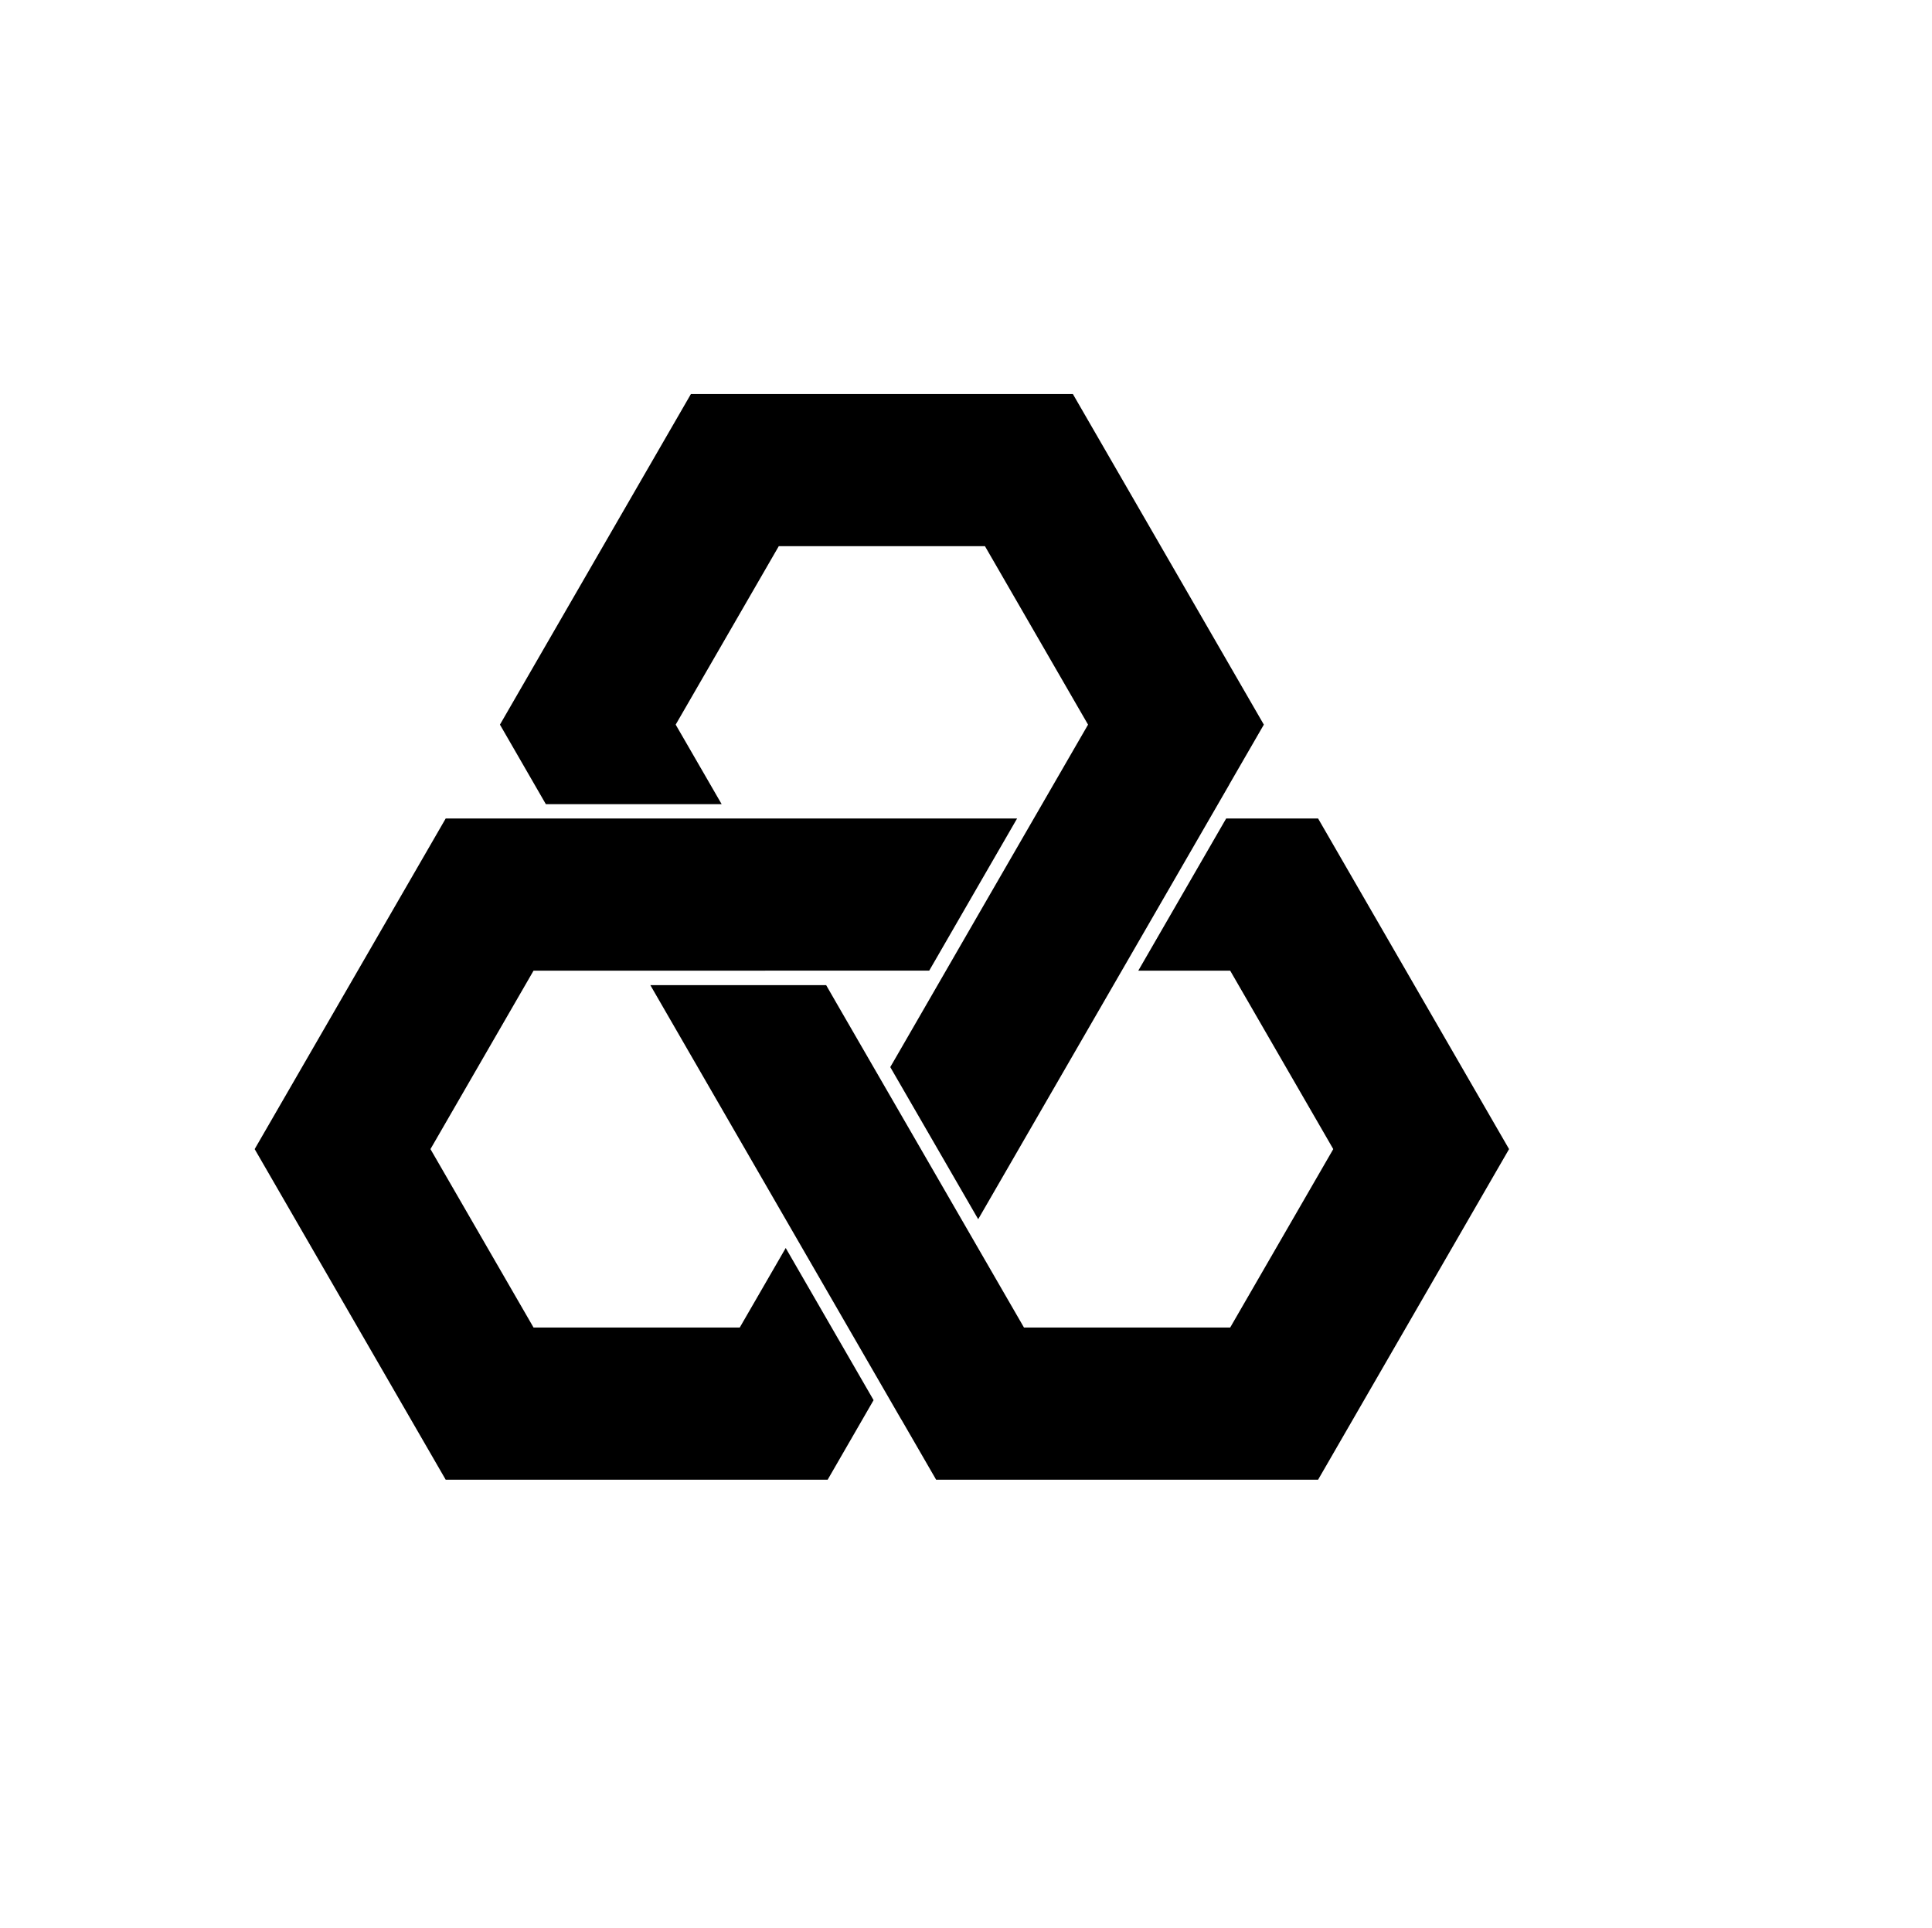 <?xml version="1.0" encoding="UTF-8" standalone="no"?>
<!DOCTYPE svg PUBLIC "-//W3C//DTD SVG 1.1//EN" "http://www.w3.org/Graphics/SVG/1.1/DTD/svg11.dtd">
<svg
  width="100%"
  height="100%"
  viewBox="0 0 513 512"
  version="1.1"
  xmlns="http://www.w3.org/2000/svg"
  xmlns:xlink="http://www.w3.org/1999/xlink"
  xml:space="preserve"
  xmlns:serif="http://www.serif.com/"
  style="
    fill-rule: evenodd;
    clip-rule: evenodd;
    stroke-linejoin: round;
    stroke-miterlimit: 2;
  "
>
  <g transform="matrix(1,0,0,1,-560,-1294)">
    <g id="Maintenance" transform="matrix(13.474,0,0,16,48.87,334)">
      <g transform="matrix(0.12,0,0,0.101,-399.332,55.008)">
        <path
          style="fill: currentColor"
          d="M3796.49,208.919L3793.23,208.919L3765.37,208.927L3731.51,208.927L3714.58,238.25L3731.51,267.573L3765.37,267.573L3772.92,254.502L3787.35,279.502L3779.81,292.573L3717.08,292.573L3685.71,238.25L3717.08,183.927L3728.46,183.927L3728.46,183.919L3810.92,183.919L3805.06,194.065L3796.49,208.919ZM3779.56,211.306L3781.18,214.124L3795.12,238.25L3812.05,267.573L3845.91,267.573L3862.84,238.25L3845.91,208.927L3830.82,208.927L3845.25,183.927L3860.35,183.927L3891.71,238.25L3860.35,292.573L3797.62,292.573L3791.93,282.718L3791.92,282.722L3750.69,211.311L3762.41,211.311L3779.56,211.306ZM3790.09,224.775L3791.72,221.957L3805.64,197.823L3822.57,168.5L3805.64,139.177L3771.78,139.177L3754.85,168.5L3762.4,181.571L3733.53,181.571L3725.99,168.5L3757.35,114.177L3820.08,114.177L3851.44,168.5L3845.75,178.354L3845.76,178.359L3804.53,249.77L3798.67,239.624L3790.09,224.775Z"
        />
      </g>
    </g>
  </g>
</svg>
